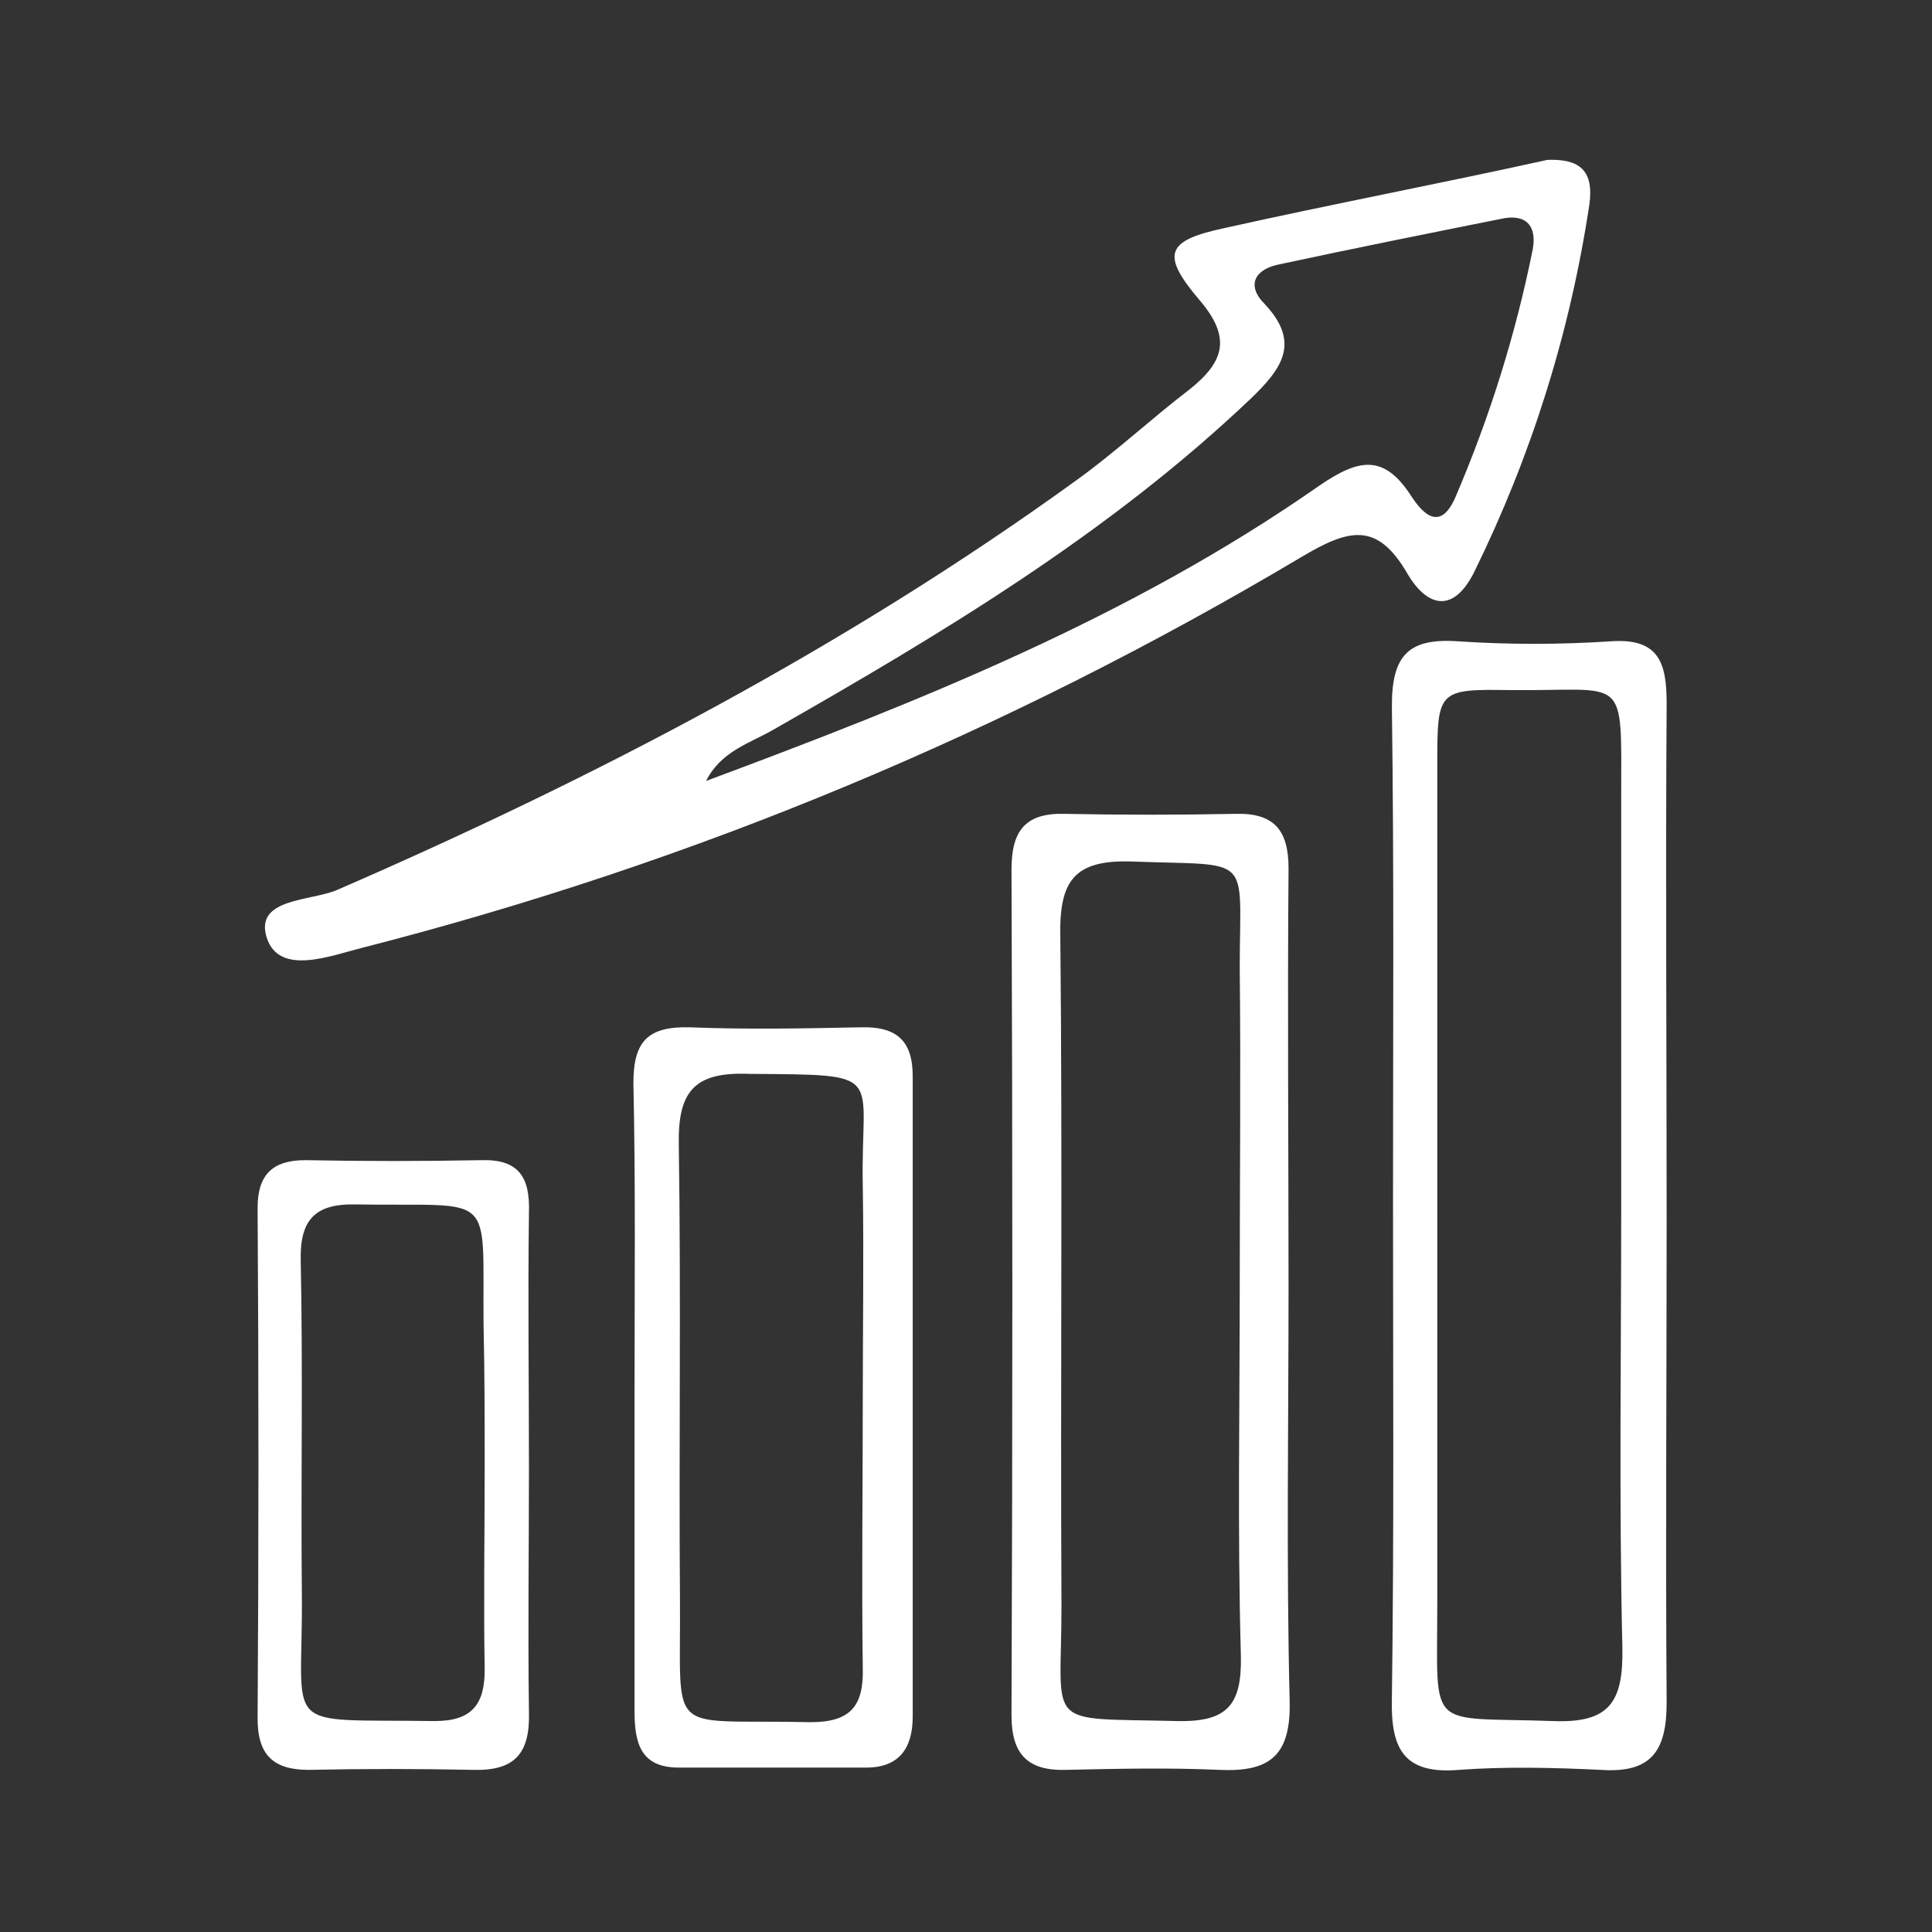 <svg width="60" height="60" viewBox="0 0 60 60" fill="none" xmlns="http://www.w3.org/2000/svg">
<rect x="0" y="0" width="60" height="60" fill="#333333" stroke="none"/>
<path d="M45.8 17.729C47.563 14.133 48.762 10.324 49.361 6.34C49.503 5.282 49.044 4.93 48.057 4.965C44.707 5.705 41.357 6.34 38.043 7.08C36.209 7.468 36.033 7.891 37.267 9.337C38.254 10.501 38.008 11.241 36.95 12.088C35.751 13.004 34.622 14.062 33.388 14.944C26.266 20.092 18.508 24.147 10.469 27.638C9.658 27.99 7.895 27.884 8.283 29.119C8.67 30.317 10.257 29.683 11.244 29.436C21.576 26.791 31.273 22.736 40.405 17.306C41.886 16.425 42.768 16.178 43.72 17.835C44.355 18.893 45.166 19.034 45.8 17.729ZM40.969 15.085C35.116 19.175 28.558 21.784 21.928 24.253C22.387 23.336 23.268 23.089 24.009 22.666C29.263 19.669 34.446 16.566 38.854 12.37C39.806 11.453 40.405 10.642 39.277 9.443C38.677 8.843 38.995 8.35 39.735 8.209C42.027 7.715 44.319 7.257 46.611 6.798C47.387 6.622 47.739 7.01 47.599 7.75C47.069 10.395 46.258 12.969 45.201 15.437C44.742 16.495 44.213 16.001 43.825 15.402C42.979 14.097 42.203 14.238 40.969 15.085Z" fill="white"/>
<path d="M40.017 40.014C40.017 35.677 39.981 31.305 40.017 26.968C40.017 25.769 39.558 25.24 38.359 25.275C36.596 25.31 34.833 25.31 33.07 25.275C31.836 25.24 31.413 25.804 31.413 27.003C31.448 35.748 31.448 44.492 31.413 53.272C31.413 54.471 31.907 55 33.106 54.965C34.692 54.929 36.279 54.894 37.866 54.965C39.417 55.035 40.087 54.542 40.052 52.849C39.946 48.583 40.017 44.281 40.017 40.014ZM36.561 53.449C32.365 53.343 32.965 53.731 32.965 49.887C32.929 42.941 33 36.03 32.929 29.083C32.894 27.355 33.352 26.686 35.186 26.756C38.959 26.897 38.501 26.474 38.501 30.071C38.536 33.35 38.501 36.664 38.501 39.944C38.501 43.752 38.43 47.595 38.536 51.403C38.571 52.92 38.148 53.484 36.561 53.449Z" fill="white"/>
<path d="M51.759 37.898C51.759 32.539 51.724 27.215 51.759 21.855C51.759 20.621 51.547 19.81 50.031 19.916C48.444 20.021 46.858 20.021 45.271 19.916C43.719 19.81 43.226 20.374 43.226 21.925C43.296 27.038 43.261 32.151 43.261 37.264C43.261 42.447 43.296 47.595 43.226 52.779C43.19 54.33 43.614 55.106 45.306 54.965C46.752 54.859 48.233 54.894 49.714 54.965C51.265 55.071 51.759 54.401 51.759 52.884C51.724 47.913 51.759 42.906 51.759 37.898ZM48.233 53.449C44.283 53.308 44.636 53.837 44.636 49.852C44.636 41.178 44.636 32.504 44.636 23.794C44.636 21.432 44.636 21.396 46.928 21.432C50.56 21.467 50.348 20.867 50.348 24.782C50.348 29.013 50.348 33.244 50.348 37.44C50.348 42.024 50.278 46.608 50.384 51.157C50.419 52.849 49.996 53.519 48.233 53.449Z" fill="white"/>
<path d="M26.723 31.904C24.96 31.939 23.197 31.975 21.434 31.904C20.129 31.869 19.671 32.327 19.671 33.632C19.741 36.841 19.706 40.085 19.706 43.294C19.706 46.573 19.706 49.852 19.706 53.131C19.706 54.119 19.883 54.894 21.081 54.894C23.021 54.894 24.96 54.894 26.899 54.894C27.922 54.894 28.345 54.295 28.345 53.308C28.345 46.679 28.345 40.05 28.345 33.42C28.345 32.327 27.851 31.869 26.723 31.904ZM26.794 36.806C26.829 39.027 26.794 41.284 26.794 43.505C26.794 46.255 26.758 49.041 26.794 51.791C26.829 52.99 26.406 53.484 25.172 53.484C20.623 53.378 21.152 54.048 21.117 49.676C21.081 44.986 21.152 40.296 21.081 35.571C21.046 33.914 21.54 33.279 23.267 33.35C27.605 33.385 26.723 33.279 26.794 36.806Z" fill="white"/>
<path d="M16.427 45.585C16.427 42.941 16.392 40.296 16.427 37.652C16.463 36.559 16.11 35.994 14.946 36.03C13.113 36.065 11.315 36.065 9.481 36.03C8.458 36.03 8 36.488 8 37.511C8.035 42.8 8.035 48.089 8 53.378C8 54.506 8.494 54.965 9.587 54.965C11.279 54.929 13.007 54.929 14.7 54.965C16.004 55 16.463 54.436 16.427 53.166C16.392 50.628 16.427 48.124 16.427 45.585ZM15.052 45.55C15.052 47.666 15.017 49.781 15.052 51.862C15.052 52.92 14.664 53.449 13.501 53.449C8.635 53.378 9.41 53.872 9.375 49.535C9.34 46.079 9.41 42.623 9.34 39.168C9.305 37.898 9.763 37.37 11.068 37.405C15.44 37.475 14.982 36.911 15.017 41.142C15.052 42.623 15.052 44.069 15.052 45.55Z" fill="white"/>
</svg>
